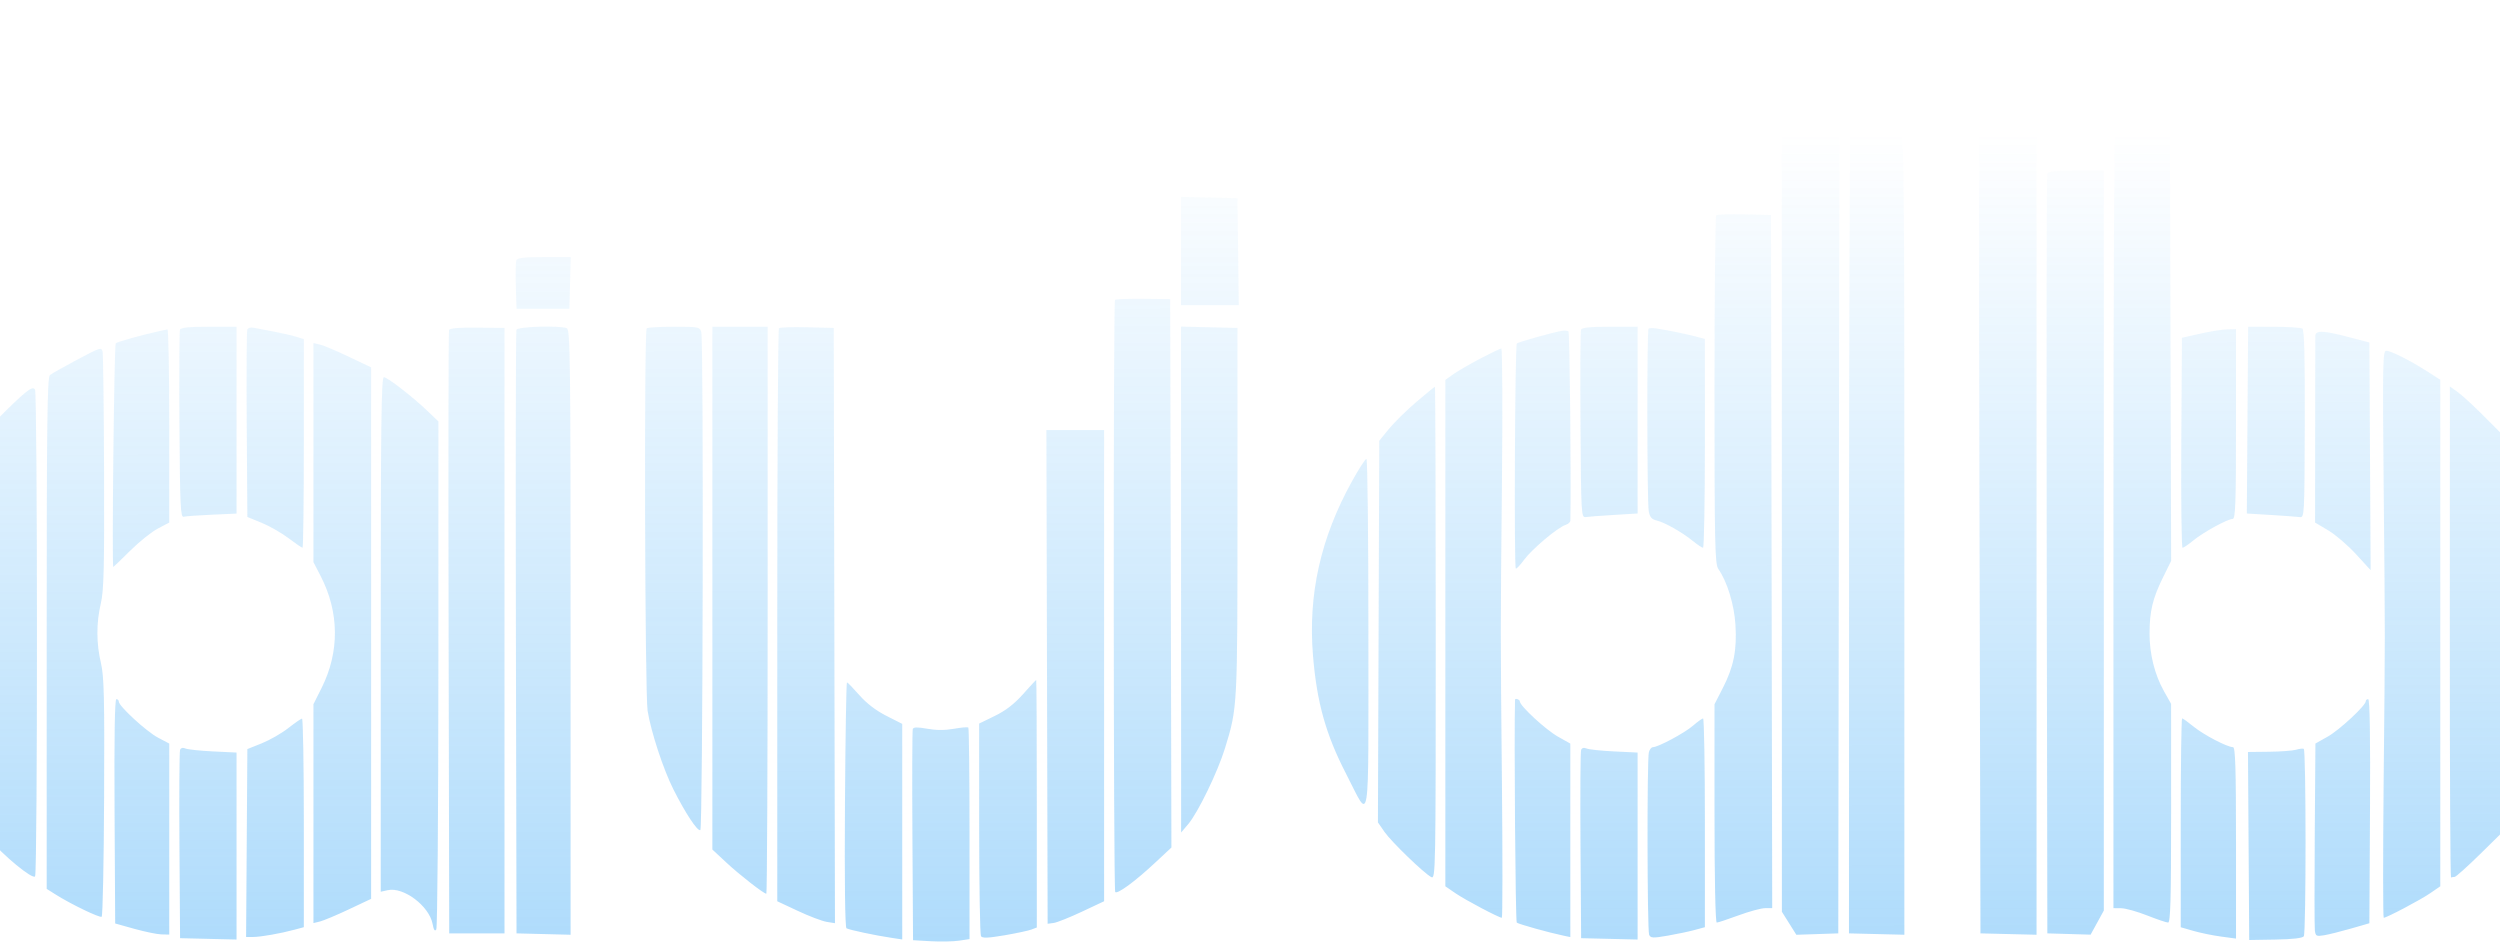 <svg width="1440" height="543" viewBox="0 0 1440 543" fill="none" xmlns="http://www.w3.org/2000/svg">
<path fill-rule="evenodd" clip-rule="evenodd" d="M1026.32 10.379V20.758H1042.23H1058.15V10.379V0L1042.23 0L1026.32 0V10.379ZM1140.45 12.56C1139.94 13.379 1139.81 131.855 1140.14 275.838L1140.75 537.627L1156.9 538.017L1173.05 538.406V274.739V11.071H1157.21C1147.4 11.071 1141.02 11.637 1140.45 12.56ZM1218.31 23.022C1217.78 23.552 1217.34 28.885 1217.34 34.87V45.754L1233.61 45.365L1249.87 44.975V33.904V22.834L1234.57 22.445C1226.16 22.232 1218.84 22.49 1218.31 23.022ZM1026.34 279.884L1026.37 525.172L1030.53 531.8L1034.69 538.425L1046.77 538.027L1058.85 537.627L1059.2 286.112L1059.54 34.596H1042.93H1026.32L1026.34 279.884ZM1218.31 70.073C1217.78 70.603 1217.34 172.751 1217.34 297.068V523.096L1221.84 523.144C1224.31 523.17 1231.01 525.037 1236.72 527.291C1242.43 529.545 1247.88 531.391 1248.83 531.394C1250.19 531.398 1250.56 517.882 1250.56 468.414V405.427L1246.48 398.183C1241.07 388.594 1238.1 376.649 1238.14 364.701C1238.18 352.018 1239.95 344.669 1245.79 332.789L1250.58 323.076L1250.22 196.479L1249.87 69.885L1234.57 69.496C1226.16 69.283 1218.84 69.541 1218.31 70.073ZM1065.86 77.338C1065.45 78.013 1065.08 181.854 1065.06 308.096L1065.01 537.627L1080.96 538.017L1096.91 538.406V308.1C1096.91 99.366 1096.71 77.713 1094.72 76.952C1091.3 75.639 1066.71 75.968 1065.86 77.338ZM1179.22 99.983C1178.86 100.935 1178.72 199.794 1178.92 319.67L1179.27 537.627L1191.73 537.991L1204.19 538.355L1208 531.418L1211.8 524.479V311.366V98.254H1195.84C1184.35 98.254 1179.7 98.738 1179.22 99.983ZM680.256 144.568V175.749H696.893H713.53L713.158 144.959L712.785 114.168L696.521 113.778L680.256 113.389V144.568ZM988.523 124.043C987.992 124.573 987.557 169.914 987.557 224.799C987.557 313.948 987.792 324.926 989.768 327.745C994.834 334.977 998.875 348.13 999.612 359.802C1000.54 374.395 998.616 384.055 992.369 396.248L987.557 405.636V468.519C987.557 506.447 988.069 531.4 988.847 531.4C989.556 531.4 995.205 529.531 1001.4 527.248C1007.59 524.965 1014.49 523.096 1016.73 523.096H1020.79L1020.44 323.476L1020.09 123.855L1004.79 123.466C996.373 123.253 989.053 123.512 988.523 124.043ZM297.415 149.906C297.028 150.915 296.892 157.608 297.112 164.782L297.514 177.825H312.74H327.967L328.36 162.949L328.753 148.072H313.435C301.997 148.072 297.941 148.536 297.415 149.906ZM642.242 172.699C641.187 173.752 641.31 512.762 642.365 513.816C643.662 515.113 653.492 507.935 664.745 497.473L674.73 488.19L674.378 330.24L674.027 172.29L658.507 172.122C649.97 172.031 642.65 172.29 642.242 172.699ZM103.659 189.938C103.294 190.891 103.158 215.644 103.357 244.946C103.674 291.517 103.982 298.148 105.796 297.649C106.938 297.336 114.258 296.798 122.061 296.455L136.25 295.83V242.018V188.204H120.288C108.775 188.204 104.139 188.687 103.659 189.938ZM142.432 189.903C142.058 190.876 141.917 215.546 142.116 244.728L142.479 297.783L150.642 301.102C155.131 302.928 162.111 306.918 166.155 309.971C170.197 313.022 173.843 315.519 174.257 315.519C174.671 315.519 175.008 288.478 175.008 255.429V195.338L170.51 193.937C168.036 193.168 162.273 191.849 157.705 191.008C153.137 190.168 147.985 189.177 146.255 188.807C144.435 188.419 142.825 188.881 142.432 189.903ZM258.637 190.1C258.31 190.959 258.203 269.505 258.399 364.645L258.755 537.627H274.674H290.592V363.261V188.896L274.913 188.716C264.378 188.594 259.037 189.048 258.637 190.1ZM297.46 189.934C297.098 190.886 296.961 269.505 297.158 364.645L297.514 537.627L313.086 538.019L328.659 538.41V364.147C328.659 206.518 328.45 189.804 326.469 189.044C322.125 187.378 298.153 188.113 297.46 189.934ZM372.494 189.127C370.936 190.684 371.436 399.669 373.021 409.431C374.995 421.595 382.017 442.995 387.842 454.596C394.734 468.324 401.846 479.086 403.395 478.13C404.85 477.23 405.372 196.64 403.928 191.318C403.12 188.335 402.461 188.204 388.25 188.204C380.092 188.204 373 188.619 372.494 189.127ZM410.329 338.771V489.339L418.193 496.672C425.873 503.835 439.917 514.793 441.415 514.793C441.829 514.793 442.167 441.311 442.167 351.499V188.204H426.248H410.329V338.771ZM448.67 189.084C448.138 189.614 447.704 264.092 447.704 354.587V519.125L459.536 524.669C466.045 527.717 473.521 530.561 476.152 530.987L480.936 531.764L480.585 360.329L480.233 188.896L464.935 188.507C456.52 188.294 449.2 188.553 448.67 189.084ZM680.293 333.81L680.331 479.505L684.44 474.662C690.029 468.075 701.414 444.584 705.567 431.07C712.823 407.458 712.785 408.152 712.785 294.761V188.896L696.521 188.506L680.256 188.117L680.293 333.81ZM910.671 189.938C910.305 190.891 910.17 215.644 910.369 244.946C910.726 297.333 910.777 298.213 913.5 297.807C915.023 297.58 922.343 297.029 929.765 296.583L943.261 295.775V241.989V188.204H927.3C915.787 188.204 911.151 188.687 910.671 189.938ZM949.553 189.296C948.563 190.284 948.674 288.987 949.669 294.427C950.296 297.847 951.378 299.142 954.146 299.781C958.802 300.857 968.866 306.537 975.068 311.594C977.716 313.753 980.363 315.519 980.951 315.519C981.54 315.519 982.02 288.453 982.02 255.375V195.23L976.829 193.843C971.568 192.436 960.906 190.26 954.022 189.188C951.946 188.866 949.935 188.913 949.553 189.296ZM1294.54 241.994L1294.17 295.783L1308.01 296.619C1315.62 297.079 1323.1 297.627 1324.62 297.837C1327.34 298.215 1327.39 297.378 1327.56 244.25C1327.68 205.722 1327.28 189.989 1326.17 189.263C1325.32 188.704 1317.94 188.237 1309.77 188.225L1294.92 188.204L1294.54 241.994ZM92.646 190.525C81.322 193.041 67.547 196.864 66.657 197.737C65.757 198.62 64.37 326.589 65.26 326.589C65.424 326.589 69.784 322.385 74.95 317.248C80.115 312.11 87.299 306.351 90.916 304.449L97.491 300.992V245.291C97.491 214.654 97.023 189.66 96.453 189.748C95.882 189.837 94.169 190.186 92.646 190.525ZM899.658 190.559C893.951 191.575 874.701 196.968 873.699 197.831C872.617 198.764 872.037 326.423 873.109 327.494C873.443 327.828 875.586 325.558 877.873 322.45C882.417 316.273 897.217 303.804 901.694 302.384C903.239 301.894 904.516 300.757 904.533 299.857C905.002 275.156 904.158 191.506 903.434 190.903C902.879 190.443 901.18 190.288 899.658 190.559ZM1267.17 192.214L1256.79 194.574L1256.43 255.047C1256.23 288.306 1256.56 315.519 1257.15 315.519C1257.75 315.519 1260.52 313.638 1263.31 311.341C1269.07 306.593 1283.09 298.912 1286 298.912C1287.63 298.912 1287.94 290.153 1287.94 244.25V189.588L1282.75 189.722C1279.89 189.795 1272.88 190.918 1267.17 192.214ZM1333.6 193.739C1333.59 195.262 1333.56 220.016 1333.53 248.748L1333.48 300.988L1341.02 305.463C1345.17 307.925 1352.37 314.095 1357.02 319.172L1365.48 328.404L1365.12 262.835L1364.76 197.267L1353 194.193C1337.7 190.198 1333.62 190.103 1333.6 193.739ZM180.545 260.686V323.781L184.672 331.758C195.445 352.582 195.656 375.464 185.264 396.204L180.545 405.621V468.66V531.7L184.352 530.762C186.445 530.245 193.92 527.104 200.963 523.78L213.767 517.737V364.673V211.611L200.963 205.494C193.92 202.13 186.445 198.976 184.352 198.485L180.545 197.591V260.686ZM43.612 207.633C36.439 211.44 29.743 215.24 28.732 216.079C27.226 217.329 26.895 244.148 26.895 364.798V511.991L32.159 515.314C40.852 520.799 57.385 528.772 58.562 528.045C59.165 527.672 59.799 496.67 59.97 459.153C60.228 401.701 59.941 389.519 58.141 381.943C55.441 370.575 55.424 358.808 58.09 347.501C59.815 340.182 60.134 327.068 59.942 271.389C59.815 234.39 59.423 203.341 59.073 202.389C58.169 199.934 58.043 199.976 43.612 207.633ZM852.56 206.593C846.452 209.799 839.445 213.865 836.988 215.629L832.522 218.837V364.673V510.509L838.405 514.544C843.97 518.362 863.403 528.632 865.063 528.632C865.486 528.632 865.514 494.225 865.122 452.174C864.245 357.858 864.245 370.159 865.122 277.809C865.525 235.375 865.362 200.682 864.761 200.711C864.159 200.74 858.669 203.388 852.56 206.593ZM1372.98 279.192C1373.87 375.145 1373.87 357.812 1372.98 450.098C1372.57 493.291 1372.59 528.632 1373.03 528.632C1374.71 528.632 1394.1 518.397 1399.71 514.544L1405.6 510.509V364.622V218.733L1398.03 213.894C1388.07 207.525 1377.16 202.043 1374.44 202.043C1372.48 202.043 1372.34 209.641 1372.98 279.192ZM219.304 365.447V513.63L223.389 512.733C232.478 510.737 247.241 521.882 249.177 532.2C249.836 535.71 250.47 536.65 251.301 535.342C251.951 534.315 252.492 468.062 252.505 388.113L252.526 242.75L246.643 237.098C237.94 228.738 223.166 217.265 221.103 217.265C219.638 217.265 219.304 244.779 219.304 365.447ZM14.301 226.386C11.711 228.455 4.765 235.095 -1.136 241.142L-11.864 252.137V364.204V476.271L-6.744 482.519C1.301 492.335 18.887 506.854 20.209 504.773C21.684 502.448 21.64 226.771 20.163 224.443C19.269 223.034 17.95 223.473 14.301 226.386ZM815.777 231.556C810.14 236.37 803.038 243.36 799.993 247.087L794.456 253.862L794.069 363.783L793.683 473.705L797.448 479.137C801.414 484.858 820.054 502.88 824.423 505.217C826.909 506.547 826.985 502.35 826.985 364.694C826.985 286.653 826.769 222.8 826.505 222.8C826.241 222.8 821.412 226.74 815.777 231.556ZM1411.13 226.512C1411.13 228.657 1411.12 292.374 1411.09 368.105C1411.07 443.836 1411.38 505.642 1411.79 505.452C1412.19 505.263 1413.12 505.106 1413.86 505.106C1414.6 505.106 1421.46 498.957 1429.09 491.441L1442.97 477.774V364.878V251.98L1431.55 240.493C1425.27 234.176 1418.11 227.568 1415.63 225.809L1411.13 222.612V226.512ZM603.078 389.901L603.431 532.092L606.891 531.632C608.794 531.379 616.114 528.46 623.156 525.146L635.96 519.121V383.414V247.71H619.342H602.726L603.078 389.901ZM-24.76 270.889C-43.115 301.374 -50.916 329.043 -50.999 363.953C-51.069 392.937 -46.247 415.196 -34.514 440.065C-28.384 453.058 -20.377 466.359 -18.686 466.359C-17.908 466.359 -17.401 426.239 -17.401 364.645C-17.401 303.051 -17.908 262.932 -18.686 262.932C-19.392 262.932 -22.125 266.514 -24.76 270.889ZM778.793 277.13C760.646 309.879 753.369 342.44 756.295 377.802C758.517 404.643 763.701 423.145 775.294 445.601C789.544 473.204 788.16 481.773 788.196 365.683C788.213 309.931 787.702 264.316 787.06 264.316C786.419 264.316 782.698 270.082 778.793 277.13ZM1449.56 364.229C1449.36 419.259 1449.41 464.594 1449.67 464.975C1451.66 467.906 1467.34 439.142 1472.72 422.691C1480.29 399.521 1481.04 394.196 1481 363.953C1480.96 337.749 1480.68 334.529 1477.29 321.746C1475.28 314.135 1471.43 302.693 1468.74 296.319C1463.76 284.53 1453.72 266.515 1451.27 265.007C1450.41 264.472 1449.8 299.91 1449.56 364.229ZM589.253 399.845C584.216 405.504 579.244 409.337 572.988 412.383L563.98 416.771L564 477.198C564.013 510.434 564.485 538.355 565.051 539.245C565.83 540.468 569.117 540.345 578.502 538.742C585.333 537.577 592.334 536.085 594.062 535.429L597.201 534.237V462.933C597.201 423.716 597.046 391.644 596.855 391.662C596.664 391.68 593.244 395.363 589.253 399.845ZM486.7 463.444C486.415 507.79 486.743 534.177 487.585 534.697C489.049 535.602 504.464 538.867 513.801 540.248L519.684 541.12V479.036V416.954L510.512 412.3C504.554 409.277 499.099 405.088 494.939 400.347C491.419 396.334 488.227 393.042 487.846 393.034C487.466 393.024 486.951 424.71 486.7 463.444ZM65.986 467.311L66.346 531.92L77.419 535.014C83.51 536.716 90.519 538.156 92.992 538.214L97.491 538.319V483.308V428.298L90.949 424.84C84.328 421.342 68.422 406.705 68.422 404.111C68.422 403.335 67.793 402.701 67.024 402.701C66.098 402.701 65.748 424.501 65.986 467.311ZM872.655 403.047C872.07 423.817 872.899 530.759 873.651 531.411C874.674 532.299 892.267 537.212 900.696 538.964L904.503 539.755L904.501 484.029L904.5 428.303L897.4 424.316C890.367 420.366 875.434 406.572 875.434 404.024C875.434 402.93 872.686 401.964 872.655 403.047ZM1362.69 403.901C1362.69 406.395 1347.52 420.496 1340.74 424.305L1333.68 428.275L1333.3 480.183C1333.1 508.733 1333.12 533.759 1333.35 535.796C1333.75 539.209 1334.17 539.44 1338.64 538.713C1341.32 538.279 1348.29 536.545 1354.13 534.858L1364.76 531.793L1365.12 467.247C1365.36 424.48 1365.01 402.701 1364.08 402.701C1363.31 402.701 1362.69 403.241 1362.69 403.901ZM166.011 419.407C162.204 422.384 155.352 426.315 150.784 428.145L142.479 431.47L142.116 485.587L141.755 539.703H145.734C150.121 539.703 161.439 537.714 169.691 535.492L175.008 534.061V473.916C175.008 440.837 174.54 413.822 173.97 413.884C173.4 413.945 169.817 416.43 166.011 419.407ZM975.099 418.047C970.276 422.229 955.063 430.376 952.075 430.377C951.211 430.378 950.165 431.682 949.748 433.275C948.629 437.551 948.782 535.869 949.91 538.432C950.761 540.363 952.019 540.422 960.564 538.947C965.894 538.026 972.902 536.55 976.137 535.666L982.02 534.061V473.916C982.02 440.837 981.554 413.789 980.982 413.809C980.41 413.83 977.763 415.737 975.099 418.047ZM1256.1 473.931V534.09L1263.37 536.189C1267.36 537.343 1274.53 538.814 1279.29 539.458L1287.94 540.629V485.503C1287.94 442.333 1287.56 430.376 1286.21 430.365C1282.86 430.338 1269.3 423.268 1263.54 418.545C1260.33 415.92 1257.35 413.772 1256.91 413.772C1256.46 413.772 1256.1 440.843 1256.1 473.931ZM525.773 419.867C525.452 420.701 525.354 448.424 525.552 481.472L525.913 541.56L536.119 542.147C541.732 542.469 549.052 542.325 552.384 541.826L558.443 540.916V480.342C558.443 447.027 558.133 419.46 557.755 419.081C557.377 418.703 553.639 419.014 549.449 419.774C544.351 420.698 539.272 420.69 534.094 419.752C528.572 418.751 526.188 418.784 525.773 419.867ZM103.714 431.968C103.319 433.001 103.158 457.819 103.357 487.12L103.72 540.395L119.985 540.785L136.25 541.174V487.321V433.469L122.753 432.822C115.33 432.468 108.172 431.708 106.846 431.134C105.304 430.467 104.175 430.767 103.714 431.968ZM910.726 431.968C910.33 433.001 910.17 457.819 910.369 487.12L910.732 540.395L926.997 540.785L943.261 541.174V487.321V433.469L929.765 432.822C922.343 432.468 915.183 431.708 913.857 431.134C912.315 430.467 911.187 430.767 910.726 431.968ZM1322.54 431.842C1320.64 432.407 1313.62 432.932 1306.95 433.008L1294.83 433.146L1295.19 487.295L1295.55 541.444L1310.75 541.183C1320.72 541.012 1326.31 540.356 1327 539.274C1328.34 537.206 1328.32 432.042 1326.98 431.333C1326.44 431.048 1324.45 431.276 1322.54 431.842Z" fill="url(#paint0_linear_470_13)"/>
<defs>
<linearGradient id="paint0_linear_470_13" x1="714.875" y1="76.455" x2="715" y2="542.319" gradientUnits="userSpaceOnUse">
<stop stop-color="#269FF6" stop-opacity="0"/>
<stop offset="1" stop-color="#269FF6" stop-opacity="0.37"/>
</linearGradient>
</defs>
</svg>
